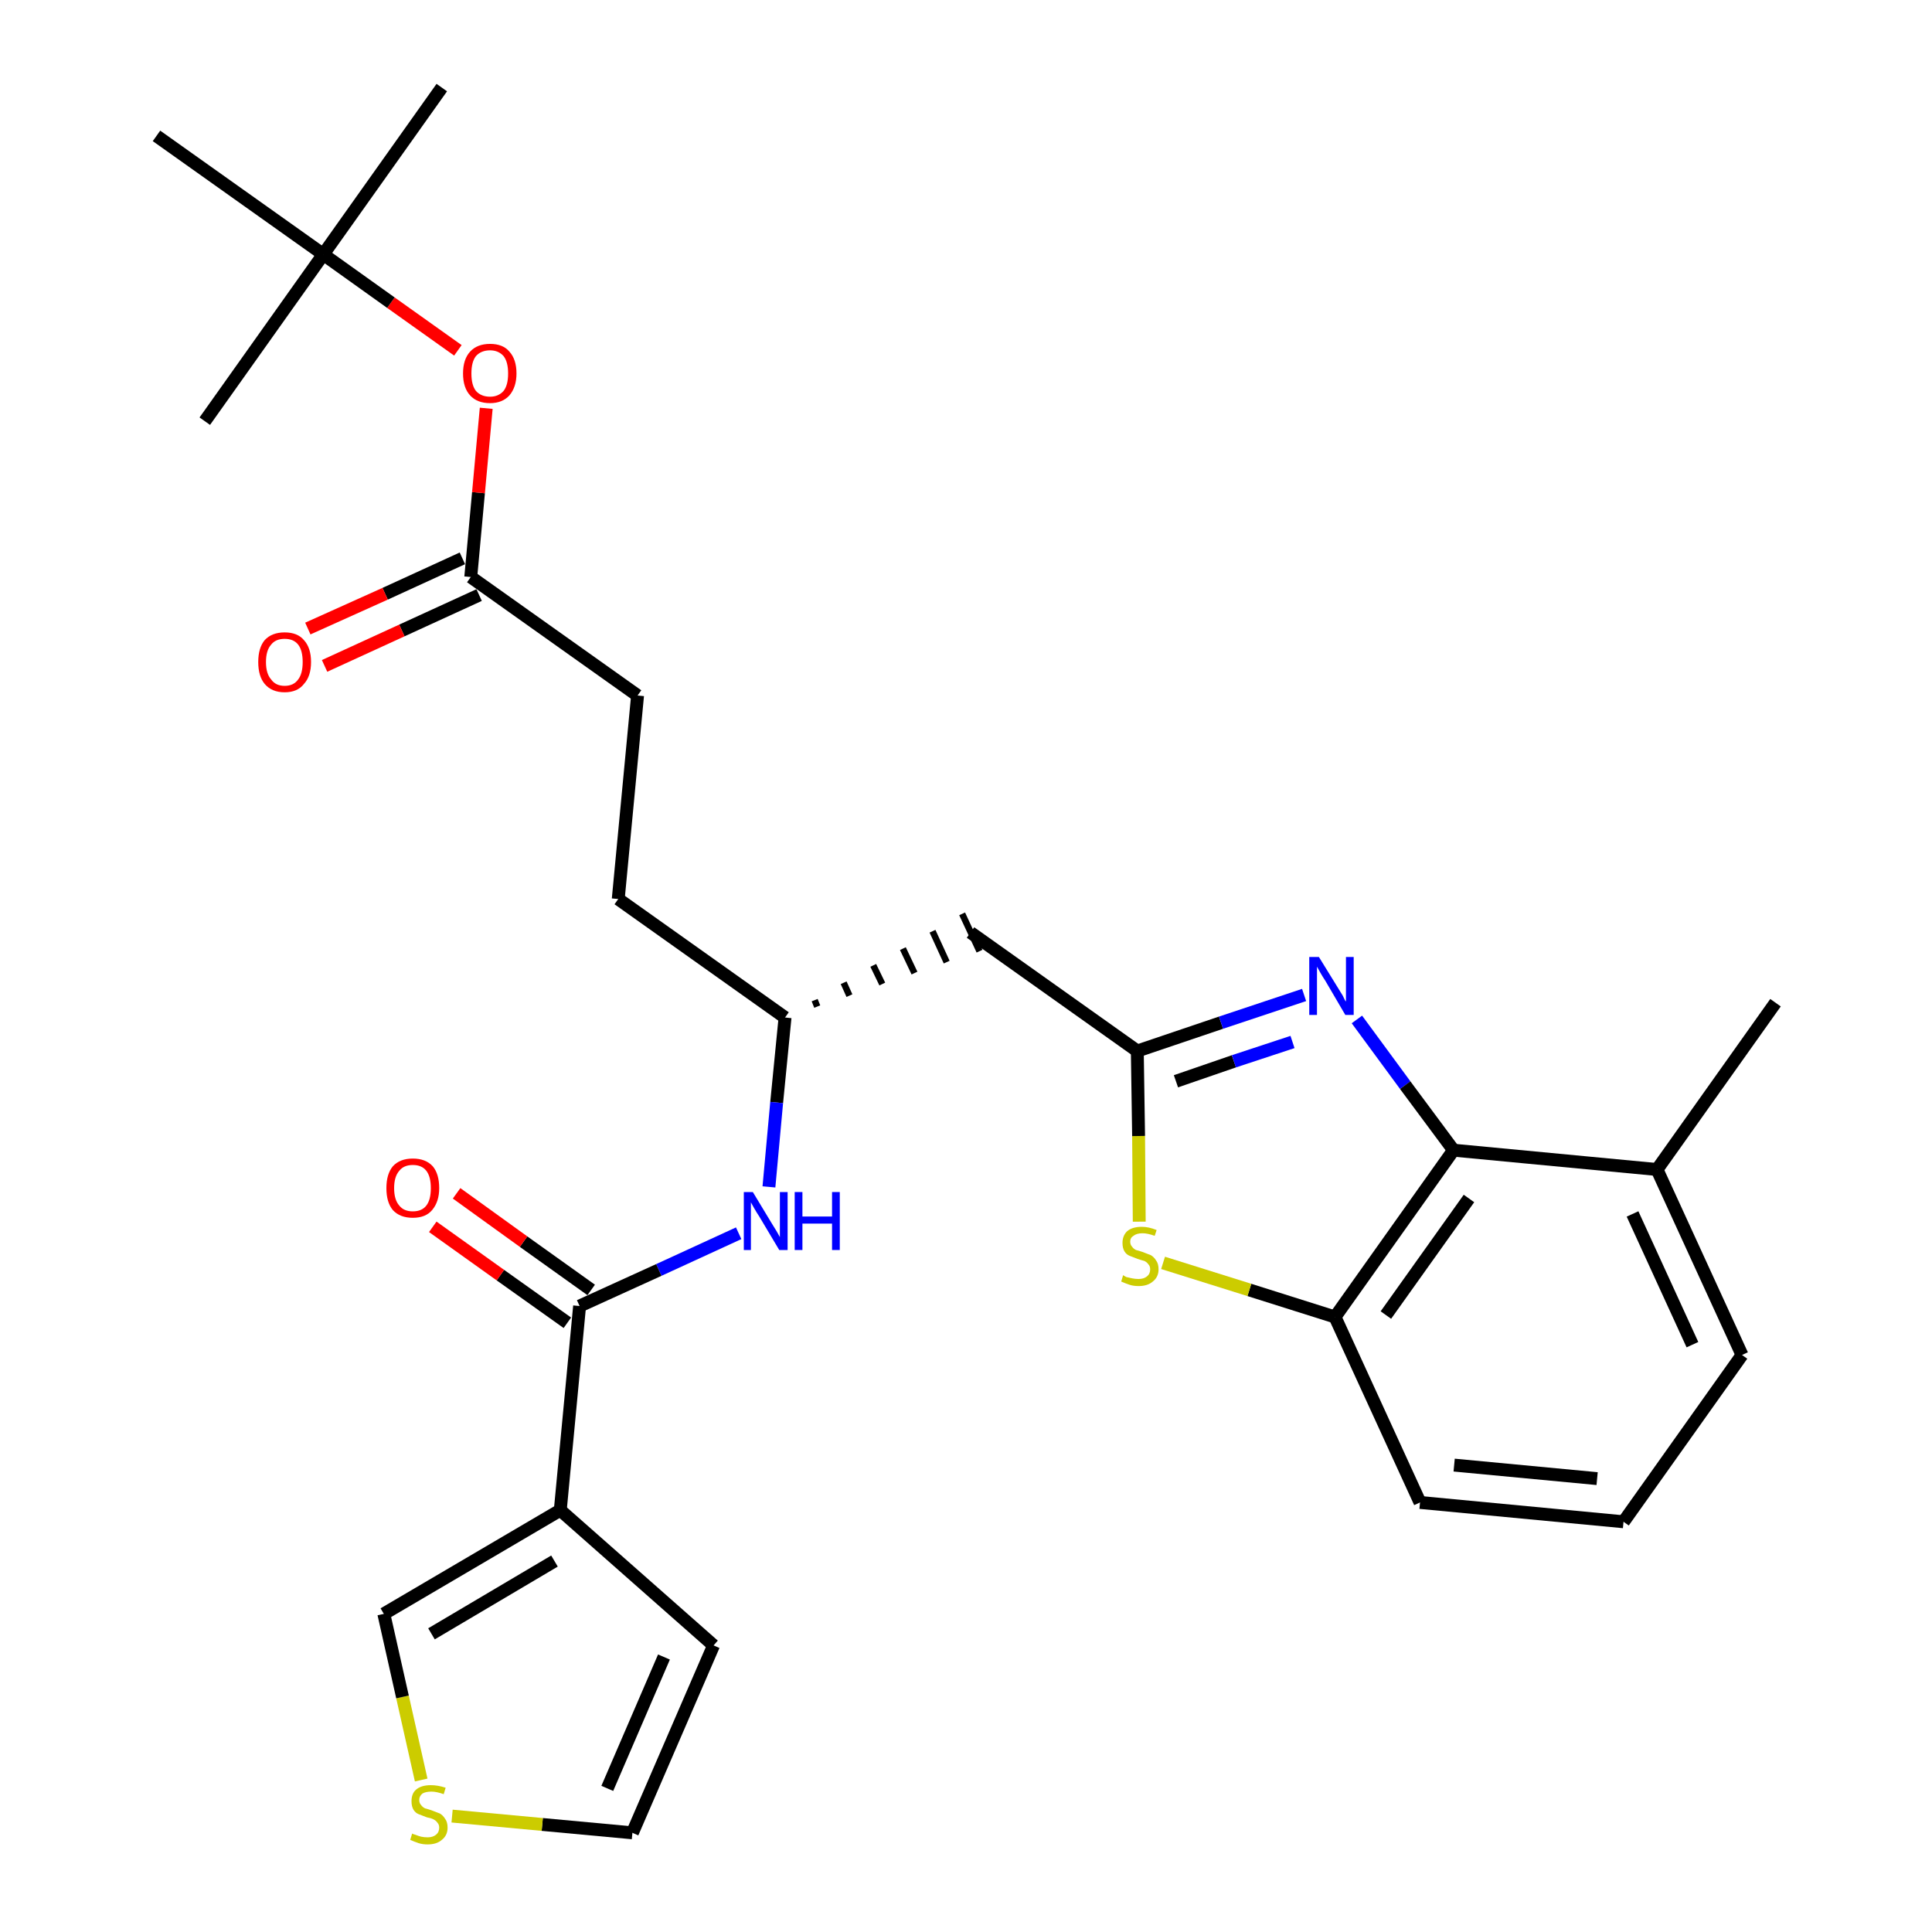<?xml version='1.0' encoding='iso-8859-1'?>
<svg version='1.1' baseProfile='full'
              xmlns='http://www.w3.org/2000/svg'
                      xmlns:rdkit='http://www.rdkit.org/xml'
                      xmlns:xlink='http://www.w3.org/1999/xlink'
                  xml:space='preserve'
width='300px' height='300px' viewBox='0 0 300 300'>
<!-- END OF HEADER -->
<path class='bond-0 atom-0 atom-1' d='M 275.7,155.7 L 257.3,181.6' style='fill:none;fill-rule:evenodd;stroke:#000000;stroke-width:2.0px;stroke-linecap:butt;stroke-linejoin:miter;stroke-opacity:1' />
<path class='bond-1 atom-1 atom-2' d='M 257.3,181.6 L 270.5,210.4' style='fill:none;fill-rule:evenodd;stroke:#000000;stroke-width:2.0px;stroke-linecap:butt;stroke-linejoin:miter;stroke-opacity:1' />
<path class='bond-1 atom-1 atom-2' d='M 253.5,188.5 L 262.8,208.8' style='fill:none;fill-rule:evenodd;stroke:#000000;stroke-width:2.0px;stroke-linecap:butt;stroke-linejoin:miter;stroke-opacity:1' />
<path class='bond-28 atom-28 atom-1' d='M 225.7,178.6 L 257.3,181.6' style='fill:none;fill-rule:evenodd;stroke:#000000;stroke-width:2.0px;stroke-linecap:butt;stroke-linejoin:miter;stroke-opacity:1' />
<path class='bond-2 atom-2 atom-3' d='M 270.5,210.4 L 252.1,236.3' style='fill:none;fill-rule:evenodd;stroke:#000000;stroke-width:2.0px;stroke-linecap:butt;stroke-linejoin:miter;stroke-opacity:1' />
<path class='bond-3 atom-3 atom-4' d='M 252.1,236.3 L 220.5,233.3' style='fill:none;fill-rule:evenodd;stroke:#000000;stroke-width:2.0px;stroke-linecap:butt;stroke-linejoin:miter;stroke-opacity:1' />
<path class='bond-3 atom-3 atom-4' d='M 248.0,229.6 L 225.8,227.5' style='fill:none;fill-rule:evenodd;stroke:#000000;stroke-width:2.0px;stroke-linecap:butt;stroke-linejoin:miter;stroke-opacity:1' />
<path class='bond-4 atom-4 atom-5' d='M 220.5,233.3 L 207.3,204.5' style='fill:none;fill-rule:evenodd;stroke:#000000;stroke-width:2.0px;stroke-linecap:butt;stroke-linejoin:miter;stroke-opacity:1' />
<path class='bond-5 atom-5 atom-6' d='M 207.3,204.5 L 194.0,200.3' style='fill:none;fill-rule:evenodd;stroke:#000000;stroke-width:2.0px;stroke-linecap:butt;stroke-linejoin:miter;stroke-opacity:1' />
<path class='bond-5 atom-5 atom-6' d='M 194.0,200.3 L 180.6,196.1' style='fill:none;fill-rule:evenodd;stroke:#CCCC00;stroke-width:2.0px;stroke-linecap:butt;stroke-linejoin:miter;stroke-opacity:1' />
<path class='bond-29 atom-28 atom-5' d='M 225.7,178.6 L 207.3,204.5' style='fill:none;fill-rule:evenodd;stroke:#000000;stroke-width:2.0px;stroke-linecap:butt;stroke-linejoin:miter;stroke-opacity:1' />
<path class='bond-29 atom-28 atom-5' d='M 228.1,186.1 L 215.2,204.2' style='fill:none;fill-rule:evenodd;stroke:#000000;stroke-width:2.0px;stroke-linecap:butt;stroke-linejoin:miter;stroke-opacity:1' />
<path class='bond-6 atom-6 atom-7' d='M 176.9,189.7 L 176.8,176.4' style='fill:none;fill-rule:evenodd;stroke:#CCCC00;stroke-width:2.0px;stroke-linecap:butt;stroke-linejoin:miter;stroke-opacity:1' />
<path class='bond-6 atom-6 atom-7' d='M 176.8,176.4 L 176.6,163.2' style='fill:none;fill-rule:evenodd;stroke:#000000;stroke-width:2.0px;stroke-linecap:butt;stroke-linejoin:miter;stroke-opacity:1' />
<path class='bond-7 atom-7 atom-8' d='M 176.6,163.2 L 150.7,144.8' style='fill:none;fill-rule:evenodd;stroke:#000000;stroke-width:2.0px;stroke-linecap:butt;stroke-linejoin:miter;stroke-opacity:1' />
<path class='bond-26 atom-7 atom-27' d='M 176.6,163.2 L 189.6,158.8' style='fill:none;fill-rule:evenodd;stroke:#000000;stroke-width:2.0px;stroke-linecap:butt;stroke-linejoin:miter;stroke-opacity:1' />
<path class='bond-26 atom-7 atom-27' d='M 189.6,158.8 L 202.5,154.5' style='fill:none;fill-rule:evenodd;stroke:#0000FF;stroke-width:2.0px;stroke-linecap:butt;stroke-linejoin:miter;stroke-opacity:1' />
<path class='bond-26 atom-7 atom-27' d='M 182.6,167.9 L 191.6,164.8' style='fill:none;fill-rule:evenodd;stroke:#000000;stroke-width:2.0px;stroke-linecap:butt;stroke-linejoin:miter;stroke-opacity:1' />
<path class='bond-26 atom-7 atom-27' d='M 191.6,164.8 L 200.7,161.8' style='fill:none;fill-rule:evenodd;stroke:#0000FF;stroke-width:2.0px;stroke-linecap:butt;stroke-linejoin:miter;stroke-opacity:1' />
<path class='bond-8 atom-9 atom-8' d='M 126.9,156.3 L 126.5,155.3' style='fill:none;fill-rule:evenodd;stroke:#000000;stroke-width:1.0px;stroke-linecap:butt;stroke-linejoin:miter;stroke-opacity:1' />
<path class='bond-8 atom-9 atom-8' d='M 131.9,154.6 L 131.0,152.6' style='fill:none;fill-rule:evenodd;stroke:#000000;stroke-width:1.0px;stroke-linecap:butt;stroke-linejoin:miter;stroke-opacity:1' />
<path class='bond-8 atom-9 atom-8' d='M 137.0,152.8 L 135.6,149.9' style='fill:none;fill-rule:evenodd;stroke:#000000;stroke-width:1.0px;stroke-linecap:butt;stroke-linejoin:miter;stroke-opacity:1' />
<path class='bond-8 atom-9 atom-8' d='M 142.0,151.1 L 140.2,147.3' style='fill:none;fill-rule:evenodd;stroke:#000000;stroke-width:1.0px;stroke-linecap:butt;stroke-linejoin:miter;stroke-opacity:1' />
<path class='bond-8 atom-9 atom-8' d='M 147.0,149.4 L 144.8,144.6' style='fill:none;fill-rule:evenodd;stroke:#000000;stroke-width:1.0px;stroke-linecap:butt;stroke-linejoin:miter;stroke-opacity:1' />
<path class='bond-8 atom-9 atom-8' d='M 152.1,147.7 L 149.4,141.9' style='fill:none;fill-rule:evenodd;stroke:#000000;stroke-width:1.0px;stroke-linecap:butt;stroke-linejoin:miter;stroke-opacity:1' />
<path class='bond-9 atom-9 atom-10' d='M 121.9,158.0 L 96.0,139.6' style='fill:none;fill-rule:evenodd;stroke:#000000;stroke-width:2.0px;stroke-linecap:butt;stroke-linejoin:miter;stroke-opacity:1' />
<path class='bond-18 atom-9 atom-19' d='M 121.9,158.0 L 120.6,171.2' style='fill:none;fill-rule:evenodd;stroke:#000000;stroke-width:2.0px;stroke-linecap:butt;stroke-linejoin:miter;stroke-opacity:1' />
<path class='bond-18 atom-9 atom-19' d='M 120.6,171.2 L 119.4,184.3' style='fill:none;fill-rule:evenodd;stroke:#0000FF;stroke-width:2.0px;stroke-linecap:butt;stroke-linejoin:miter;stroke-opacity:1' />
<path class='bond-10 atom-10 atom-11' d='M 96.0,139.6 L 99.0,108.0' style='fill:none;fill-rule:evenodd;stroke:#000000;stroke-width:2.0px;stroke-linecap:butt;stroke-linejoin:miter;stroke-opacity:1' />
<path class='bond-11 atom-11 atom-12' d='M 99.0,108.0 L 73.1,89.6' style='fill:none;fill-rule:evenodd;stroke:#000000;stroke-width:2.0px;stroke-linecap:butt;stroke-linejoin:miter;stroke-opacity:1' />
<path class='bond-12 atom-12 atom-13' d='M 71.8,86.7 L 59.8,92.2' style='fill:none;fill-rule:evenodd;stroke:#000000;stroke-width:2.0px;stroke-linecap:butt;stroke-linejoin:miter;stroke-opacity:1' />
<path class='bond-12 atom-12 atom-13' d='M 59.8,92.2 L 47.8,97.6' style='fill:none;fill-rule:evenodd;stroke:#FF0000;stroke-width:2.0px;stroke-linecap:butt;stroke-linejoin:miter;stroke-opacity:1' />
<path class='bond-12 atom-12 atom-13' d='M 74.4,92.4 L 62.4,97.9' style='fill:none;fill-rule:evenodd;stroke:#000000;stroke-width:2.0px;stroke-linecap:butt;stroke-linejoin:miter;stroke-opacity:1' />
<path class='bond-12 atom-12 atom-13' d='M 62.4,97.9 L 50.4,103.4' style='fill:none;fill-rule:evenodd;stroke:#FF0000;stroke-width:2.0px;stroke-linecap:butt;stroke-linejoin:miter;stroke-opacity:1' />
<path class='bond-13 atom-12 atom-14' d='M 73.1,89.6 L 74.3,76.5' style='fill:none;fill-rule:evenodd;stroke:#000000;stroke-width:2.0px;stroke-linecap:butt;stroke-linejoin:miter;stroke-opacity:1' />
<path class='bond-13 atom-12 atom-14' d='M 74.3,76.5 L 75.5,63.4' style='fill:none;fill-rule:evenodd;stroke:#FF0000;stroke-width:2.0px;stroke-linecap:butt;stroke-linejoin:miter;stroke-opacity:1' />
<path class='bond-14 atom-14 atom-15' d='M 71.1,54.4 L 60.7,47.0' style='fill:none;fill-rule:evenodd;stroke:#FF0000;stroke-width:2.0px;stroke-linecap:butt;stroke-linejoin:miter;stroke-opacity:1' />
<path class='bond-14 atom-14 atom-15' d='M 60.7,47.0 L 50.2,39.5' style='fill:none;fill-rule:evenodd;stroke:#000000;stroke-width:2.0px;stroke-linecap:butt;stroke-linejoin:miter;stroke-opacity:1' />
<path class='bond-15 atom-15 atom-16' d='M 50.2,39.5 L 68.6,13.6' style='fill:none;fill-rule:evenodd;stroke:#000000;stroke-width:2.0px;stroke-linecap:butt;stroke-linejoin:miter;stroke-opacity:1' />
<path class='bond-16 atom-15 atom-17' d='M 50.2,39.5 L 31.8,65.4' style='fill:none;fill-rule:evenodd;stroke:#000000;stroke-width:2.0px;stroke-linecap:butt;stroke-linejoin:miter;stroke-opacity:1' />
<path class='bond-17 atom-15 atom-18' d='M 50.2,39.5 L 24.3,21.1' style='fill:none;fill-rule:evenodd;stroke:#000000;stroke-width:2.0px;stroke-linecap:butt;stroke-linejoin:miter;stroke-opacity:1' />
<path class='bond-19 atom-19 atom-20' d='M 114.7,191.5 L 102.3,197.2' style='fill:none;fill-rule:evenodd;stroke:#0000FF;stroke-width:2.0px;stroke-linecap:butt;stroke-linejoin:miter;stroke-opacity:1' />
<path class='bond-19 atom-19 atom-20' d='M 102.3,197.2 L 90.0,202.8' style='fill:none;fill-rule:evenodd;stroke:#000000;stroke-width:2.0px;stroke-linecap:butt;stroke-linejoin:miter;stroke-opacity:1' />
<path class='bond-20 atom-20 atom-21' d='M 91.8,200.3 L 81.3,192.8' style='fill:none;fill-rule:evenodd;stroke:#000000;stroke-width:2.0px;stroke-linecap:butt;stroke-linejoin:miter;stroke-opacity:1' />
<path class='bond-20 atom-20 atom-21' d='M 81.3,192.8 L 70.9,185.3' style='fill:none;fill-rule:evenodd;stroke:#FF0000;stroke-width:2.0px;stroke-linecap:butt;stroke-linejoin:miter;stroke-opacity:1' />
<path class='bond-20 atom-20 atom-21' d='M 88.1,205.4 L 77.7,198.0' style='fill:none;fill-rule:evenodd;stroke:#000000;stroke-width:2.0px;stroke-linecap:butt;stroke-linejoin:miter;stroke-opacity:1' />
<path class='bond-20 atom-20 atom-21' d='M 77.7,198.0 L 67.2,190.5' style='fill:none;fill-rule:evenodd;stroke:#FF0000;stroke-width:2.0px;stroke-linecap:butt;stroke-linejoin:miter;stroke-opacity:1' />
<path class='bond-21 atom-20 atom-22' d='M 90.0,202.8 L 87.0,234.5' style='fill:none;fill-rule:evenodd;stroke:#000000;stroke-width:2.0px;stroke-linecap:butt;stroke-linejoin:miter;stroke-opacity:1' />
<path class='bond-22 atom-22 atom-23' d='M 87.0,234.5 L 110.8,255.5' style='fill:none;fill-rule:evenodd;stroke:#000000;stroke-width:2.0px;stroke-linecap:butt;stroke-linejoin:miter;stroke-opacity:1' />
<path class='bond-30 atom-26 atom-22' d='M 59.6,250.6 L 87.0,234.5' style='fill:none;fill-rule:evenodd;stroke:#000000;stroke-width:2.0px;stroke-linecap:butt;stroke-linejoin:miter;stroke-opacity:1' />
<path class='bond-30 atom-26 atom-22' d='M 67.0,253.7 L 86.1,242.4' style='fill:none;fill-rule:evenodd;stroke:#000000;stroke-width:2.0px;stroke-linecap:butt;stroke-linejoin:miter;stroke-opacity:1' />
<path class='bond-23 atom-23 atom-24' d='M 110.8,255.5 L 98.2,284.6' style='fill:none;fill-rule:evenodd;stroke:#000000;stroke-width:2.0px;stroke-linecap:butt;stroke-linejoin:miter;stroke-opacity:1' />
<path class='bond-23 atom-23 atom-24' d='M 103.1,257.3 L 94.3,277.7' style='fill:none;fill-rule:evenodd;stroke:#000000;stroke-width:2.0px;stroke-linecap:butt;stroke-linejoin:miter;stroke-opacity:1' />
<path class='bond-24 atom-24 atom-25' d='M 98.2,284.6 L 84.2,283.3' style='fill:none;fill-rule:evenodd;stroke:#000000;stroke-width:2.0px;stroke-linecap:butt;stroke-linejoin:miter;stroke-opacity:1' />
<path class='bond-24 atom-24 atom-25' d='M 84.2,283.3 L 70.2,282.0' style='fill:none;fill-rule:evenodd;stroke:#CCCC00;stroke-width:2.0px;stroke-linecap:butt;stroke-linejoin:miter;stroke-opacity:1' />
<path class='bond-25 atom-25 atom-26' d='M 65.4,276.4 L 62.5,263.5' style='fill:none;fill-rule:evenodd;stroke:#CCCC00;stroke-width:2.0px;stroke-linecap:butt;stroke-linejoin:miter;stroke-opacity:1' />
<path class='bond-25 atom-25 atom-26' d='M 62.5,263.5 L 59.6,250.6' style='fill:none;fill-rule:evenodd;stroke:#000000;stroke-width:2.0px;stroke-linecap:butt;stroke-linejoin:miter;stroke-opacity:1' />
<path class='bond-27 atom-27 atom-28' d='M 210.7,158.3 L 218.2,168.5' style='fill:none;fill-rule:evenodd;stroke:#0000FF;stroke-width:2.0px;stroke-linecap:butt;stroke-linejoin:miter;stroke-opacity:1' />
<path class='bond-27 atom-27 atom-28' d='M 218.2,168.5 L 225.7,178.6' style='fill:none;fill-rule:evenodd;stroke:#000000;stroke-width:2.0px;stroke-linecap:butt;stroke-linejoin:miter;stroke-opacity:1' />
<path  class='atom-6' d='M 174.4 198.0
Q 174.5 198.1, 174.9 198.3
Q 175.4 198.4, 175.8 198.5
Q 176.3 198.6, 176.8 198.6
Q 177.6 198.6, 178.1 198.2
Q 178.6 197.8, 178.6 197.1
Q 178.6 196.6, 178.3 196.3
Q 178.1 196.0, 177.7 195.8
Q 177.3 195.7, 176.7 195.5
Q 175.9 195.2, 175.4 195.0
Q 174.9 194.8, 174.6 194.3
Q 174.3 193.8, 174.3 193.0
Q 174.3 191.9, 175.0 191.2
Q 175.8 190.5, 177.3 190.5
Q 178.4 190.5, 179.6 191.0
L 179.3 191.9
Q 178.2 191.5, 177.4 191.5
Q 176.5 191.5, 176.0 191.9
Q 175.5 192.2, 175.5 192.8
Q 175.5 193.3, 175.8 193.6
Q 176.0 193.9, 176.4 194.1
Q 176.8 194.2, 177.4 194.4
Q 178.2 194.7, 178.7 194.9
Q 179.2 195.2, 179.5 195.7
Q 179.9 196.2, 179.9 197.1
Q 179.9 198.3, 179.0 199.0
Q 178.2 199.7, 176.8 199.7
Q 176.0 199.7, 175.4 199.5
Q 174.8 199.3, 174.1 199.0
L 174.4 198.0
' fill='#CCCC00'/>
<path  class='atom-13' d='M 40.1 102.8
Q 40.1 100.6, 41.1 99.4
Q 42.2 98.2, 44.2 98.2
Q 46.2 98.2, 47.2 99.4
Q 48.3 100.6, 48.3 102.8
Q 48.3 105.0, 47.2 106.2
Q 46.2 107.5, 44.2 107.5
Q 42.2 107.5, 41.1 106.2
Q 40.1 105.0, 40.1 102.8
M 44.2 106.5
Q 45.6 106.5, 46.3 105.5
Q 47.0 104.6, 47.0 102.8
Q 47.0 101.0, 46.3 100.1
Q 45.6 99.2, 44.2 99.2
Q 42.8 99.2, 42.1 100.1
Q 41.3 101.0, 41.3 102.8
Q 41.3 104.6, 42.1 105.5
Q 42.8 106.5, 44.2 106.5
' fill='#FF0000'/>
<path  class='atom-14' d='M 71.9 58.0
Q 71.9 55.8, 73.0 54.6
Q 74.1 53.4, 76.1 53.4
Q 78.1 53.4, 79.1 54.6
Q 80.2 55.8, 80.2 58.0
Q 80.2 60.1, 79.1 61.4
Q 78.0 62.6, 76.1 62.6
Q 74.1 62.6, 73.0 61.4
Q 71.9 60.2, 71.9 58.0
M 76.1 61.6
Q 77.4 61.6, 78.2 60.7
Q 78.9 59.8, 78.9 58.0
Q 78.9 56.2, 78.2 55.3
Q 77.4 54.4, 76.1 54.4
Q 74.7 54.4, 73.9 55.3
Q 73.2 56.2, 73.2 58.0
Q 73.2 59.8, 73.9 60.7
Q 74.7 61.6, 76.1 61.6
' fill='#FF0000'/>
<path  class='atom-19' d='M 116.9 185.1
L 119.8 189.9
Q 120.1 190.4, 120.6 191.2
Q 121.1 192.1, 121.1 192.1
L 121.1 185.1
L 122.3 185.1
L 122.3 194.1
L 121.0 194.1
L 117.9 188.9
Q 117.5 188.3, 117.1 187.6
Q 116.7 186.9, 116.6 186.7
L 116.6 194.1
L 115.5 194.1
L 115.5 185.1
L 116.9 185.1
' fill='#0000FF'/>
<path  class='atom-19' d='M 123.4 185.1
L 124.6 185.1
L 124.6 188.9
L 129.2 188.9
L 129.2 185.1
L 130.4 185.1
L 130.4 194.1
L 129.2 194.1
L 129.2 190.0
L 124.6 190.0
L 124.6 194.1
L 123.4 194.1
L 123.4 185.1
' fill='#0000FF'/>
<path  class='atom-21' d='M 60.0 184.5
Q 60.0 182.3, 61.0 181.1
Q 62.1 179.9, 64.1 179.9
Q 66.1 179.9, 67.2 181.1
Q 68.2 182.3, 68.2 184.5
Q 68.2 186.6, 67.1 187.9
Q 66.1 189.1, 64.1 189.1
Q 62.1 189.1, 61.0 187.9
Q 60.0 186.7, 60.0 184.5
M 64.1 188.1
Q 65.5 188.1, 66.2 187.2
Q 66.9 186.3, 66.9 184.5
Q 66.9 182.7, 66.2 181.8
Q 65.5 180.9, 64.1 180.9
Q 62.7 180.9, 62.0 181.8
Q 61.2 182.7, 61.2 184.5
Q 61.2 186.3, 62.0 187.2
Q 62.7 188.1, 64.1 188.1
' fill='#FF0000'/>
<path  class='atom-25' d='M 64.0 284.7
Q 64.1 284.8, 64.5 284.9
Q 65.0 285.1, 65.4 285.2
Q 65.9 285.3, 66.4 285.3
Q 67.2 285.3, 67.7 284.9
Q 68.2 284.5, 68.2 283.8
Q 68.2 283.3, 67.9 283.0
Q 67.7 282.7, 67.3 282.5
Q 66.9 282.3, 66.3 282.2
Q 65.5 281.9, 65.0 281.7
Q 64.5 281.5, 64.2 281.0
Q 63.9 280.5, 63.9 279.7
Q 63.9 278.5, 64.6 277.9
Q 65.4 277.2, 66.9 277.2
Q 68.0 277.2, 69.2 277.6
L 68.9 278.6
Q 67.8 278.2, 67.0 278.2
Q 66.1 278.2, 65.6 278.5
Q 65.1 278.9, 65.1 279.5
Q 65.1 280.0, 65.4 280.3
Q 65.6 280.6, 66.0 280.8
Q 66.4 280.9, 67.0 281.1
Q 67.8 281.4, 68.3 281.6
Q 68.8 281.9, 69.1 282.4
Q 69.5 282.9, 69.5 283.8
Q 69.5 285.0, 68.6 285.7
Q 67.8 286.4, 66.4 286.4
Q 65.6 286.4, 65.0 286.2
Q 64.4 286.0, 63.7 285.7
L 64.0 284.7
' fill='#CCCC00'/>
<path  class='atom-27' d='M 204.8 148.6
L 207.7 153.3
Q 208.0 153.8, 208.5 154.6
Q 208.9 155.5, 209.0 155.5
L 209.0 148.6
L 210.2 148.6
L 210.2 157.6
L 208.9 157.6
L 205.8 152.3
Q 205.4 151.7, 205.0 151.0
Q 204.6 150.3, 204.5 150.1
L 204.5 157.6
L 203.3 157.6
L 203.3 148.6
L 204.8 148.6
' fill='#0000FF'/>
</svg>

